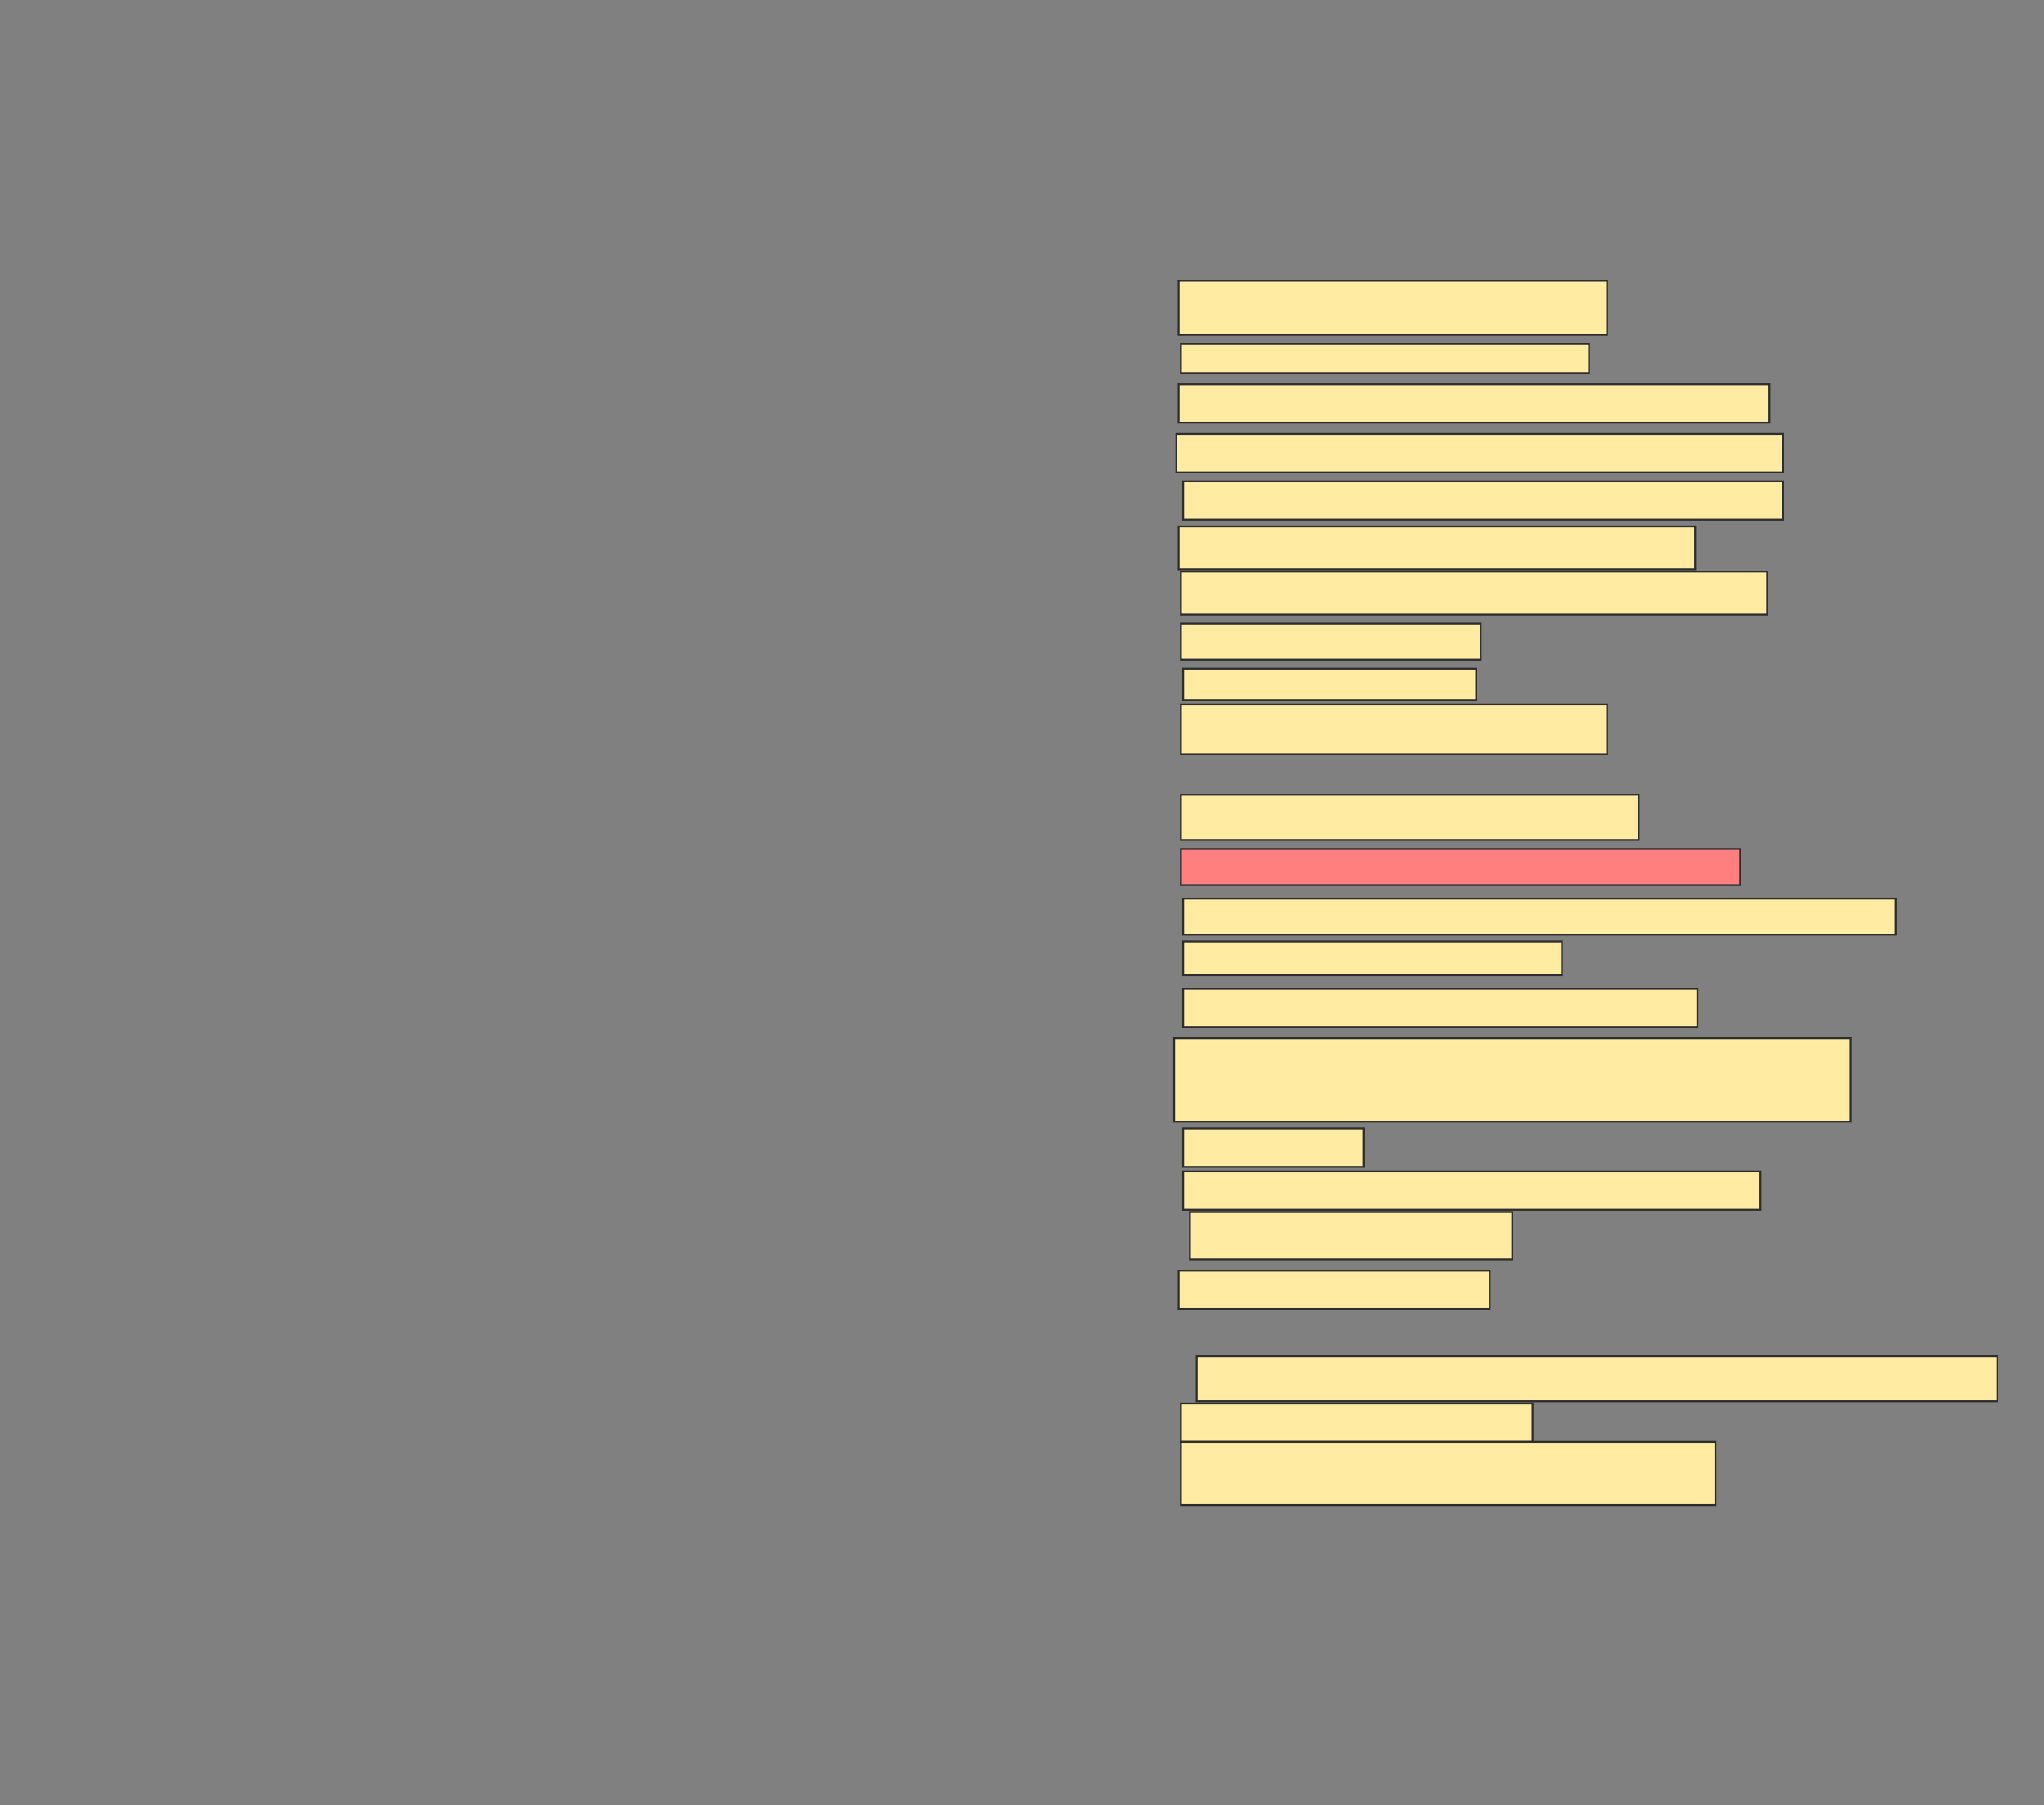 <svg xmlns="http://www.w3.org/2000/svg" width="1079" height="953">
 <rect width="100%" height="100%" fill="#808080" stroke="none"/>
 <!-- Created with Image Occlusion Enhanced -->
 <g>
  <title>Labels</title>
 </g>
 <g>
  <title>Masks</title>
  <rect id="acf9241feebe4788a5debecbd296a8f3-ao-1" height="28.571" width="226.19" y="148.19" x="622.191" stroke="#2D2D2D" fill="#FFEBA2"/>
  <rect id="acf9241feebe4788a5debecbd296a8f3-ao-2" height="15.476" width="215.476" y="181.524" x="623.381" stroke="#2D2D2D" fill="#FFEBA2"/>
  <rect id="acf9241feebe4788a5debecbd296a8f3-ao-3" height="20.238" width="311.905" y="202.952" x="622.191" stroke="#2D2D2D" fill="#FFEBA2"/>
  <rect id="acf9241feebe4788a5debecbd296a8f3-ao-4" height="20.238" width="320.238" y="229.143" x="621" stroke="#2D2D2D" fill="#FFEBA2"/>
  <rect id="acf9241feebe4788a5debecbd296a8f3-ao-5" height="20.238" width="316.667" y="254.143" x="624.571" stroke="#2D2D2D" fill="#FFEBA2"/>
  <rect id="acf9241feebe4788a5debecbd296a8f3-ao-6" height="22.619" width="272.619" y="277.952" x="622.191" stroke="#2D2D2D" fill="#FFEBA2"/>
  <rect id="acf9241feebe4788a5debecbd296a8f3-ao-7" height="22.619" width="309.524" y="301.762" x="623.381" stroke="#2D2D2D" fill="#FFEBA2"/>
  <rect id="acf9241feebe4788a5debecbd296a8f3-ao-8" height="19.048" width="158.333" y="329.143" x="623.381" stroke="#2D2D2D" fill="#FFEBA2"/>
  <rect id="acf9241feebe4788a5debecbd296a8f3-ao-9" height="16.667" width="154.762" y="352.952" x="624.571" stroke="#2D2D2D" fill="#FFEBA2"/>
  <rect id="acf9241feebe4788a5debecbd296a8f3-ao-10" height="26.19" width="225" y="372" x="623.381" stroke="#2D2D2D" fill="#FFEBA2"/>
  <rect id="acf9241feebe4788a5debecbd296a8f3-ao-11" height="23.81" width="241.667" y="419.619" x="623.381" stroke="#2D2D2D" fill="#FFEBA2"/>
  <rect id="acf9241feebe4788a5debecbd296a8f3-ao-12" height="19.048" width="295.238" y="448.19" x="623.381" stroke="#2D2D2D" fill="#FF7E7E" class="qshape"/>
  <rect stroke="#2D2D2D" id="acf9241feebe4788a5debecbd296a8f3-ao-13" height="19.048" width="376.19" y="474.381" x="624.571" fill="#FFEBA2"/>
  <rect id="acf9241feebe4788a5debecbd296a8f3-ao-14" height="17.857" width="200" y="497" x="624.571" stroke-linecap="null" stroke-linejoin="null" stroke-dasharray="null" stroke="#2D2D2D" fill="#FFEBA2"/>
  <rect id="acf9241feebe4788a5debecbd296a8f3-ao-15" height="20.238" width="271.429" y="522" x="624.571" stroke-linecap="null" stroke-linejoin="null" stroke-dasharray="null" stroke="#2D2D2D" fill="#FFEBA2"/>
  <rect id="acf9241feebe4788a5debecbd296a8f3-ao-16" height="44.048" width="357.143" y="548.19" x="619.81" stroke-linecap="null" stroke-linejoin="null" stroke-dasharray="null" stroke="#2D2D2D" fill="#FFEBA2"/>
  <rect id="acf9241feebe4788a5debecbd296a8f3-ao-17" height="20.238" width="95.238" y="595.809" x="624.571" stroke-linecap="null" stroke-linejoin="null" stroke-dasharray="null" stroke="#2D2D2D" fill="#FFEBA2"/>
  <rect stroke="#2D2D2D" id="acf9241feebe4788a5debecbd296a8f3-ao-18" height="20.238" width="304.762" y="618.429" x="624.571" stroke-linecap="null" stroke-linejoin="null" stroke-dasharray="null" fill="#FFEBA2"/>
  <rect stroke="#2D2D2D" id="acf9241feebe4788a5debecbd296a8f3-ao-19" height="25" width="170.238" y="639.857" x="628.143" stroke-linecap="null" stroke-linejoin="null" stroke-dasharray="null" fill="#FFEBA2"/>
  <rect id="acf9241feebe4788a5debecbd296a8f3-ao-20" height="20.238" width="164.286" y="670.809" x="622.191" stroke-linecap="null" stroke-linejoin="null" stroke-dasharray="null" stroke="#2D2D2D" fill="#FFEBA2"/>
  <rect stroke="#2D2D2D" id="acf9241feebe4788a5debecbd296a8f3-ao-21" height="23.81" width="422.619" y="716.048" x="631.714" stroke-linecap="null" stroke-linejoin="null" stroke-dasharray="null" fill="#FFEBA2"/>
  <rect id="acf9241feebe4788a5debecbd296a8f3-ao-22" height="20.238" width="185.714" y="741.048" x="623.381" stroke-linecap="null" stroke-linejoin="null" stroke-dasharray="null" stroke="#2D2D2D" fill="#FFEBA2"/>
  <rect id="acf9241feebe4788a5debecbd296a8f3-ao-23" height="33.333" width="282.143" y="761.286" x="623.381" stroke-linecap="null" stroke-linejoin="null" stroke-dasharray="null" stroke="#2D2D2D" fill="#FFEBA2"/>
 </g>
</svg>